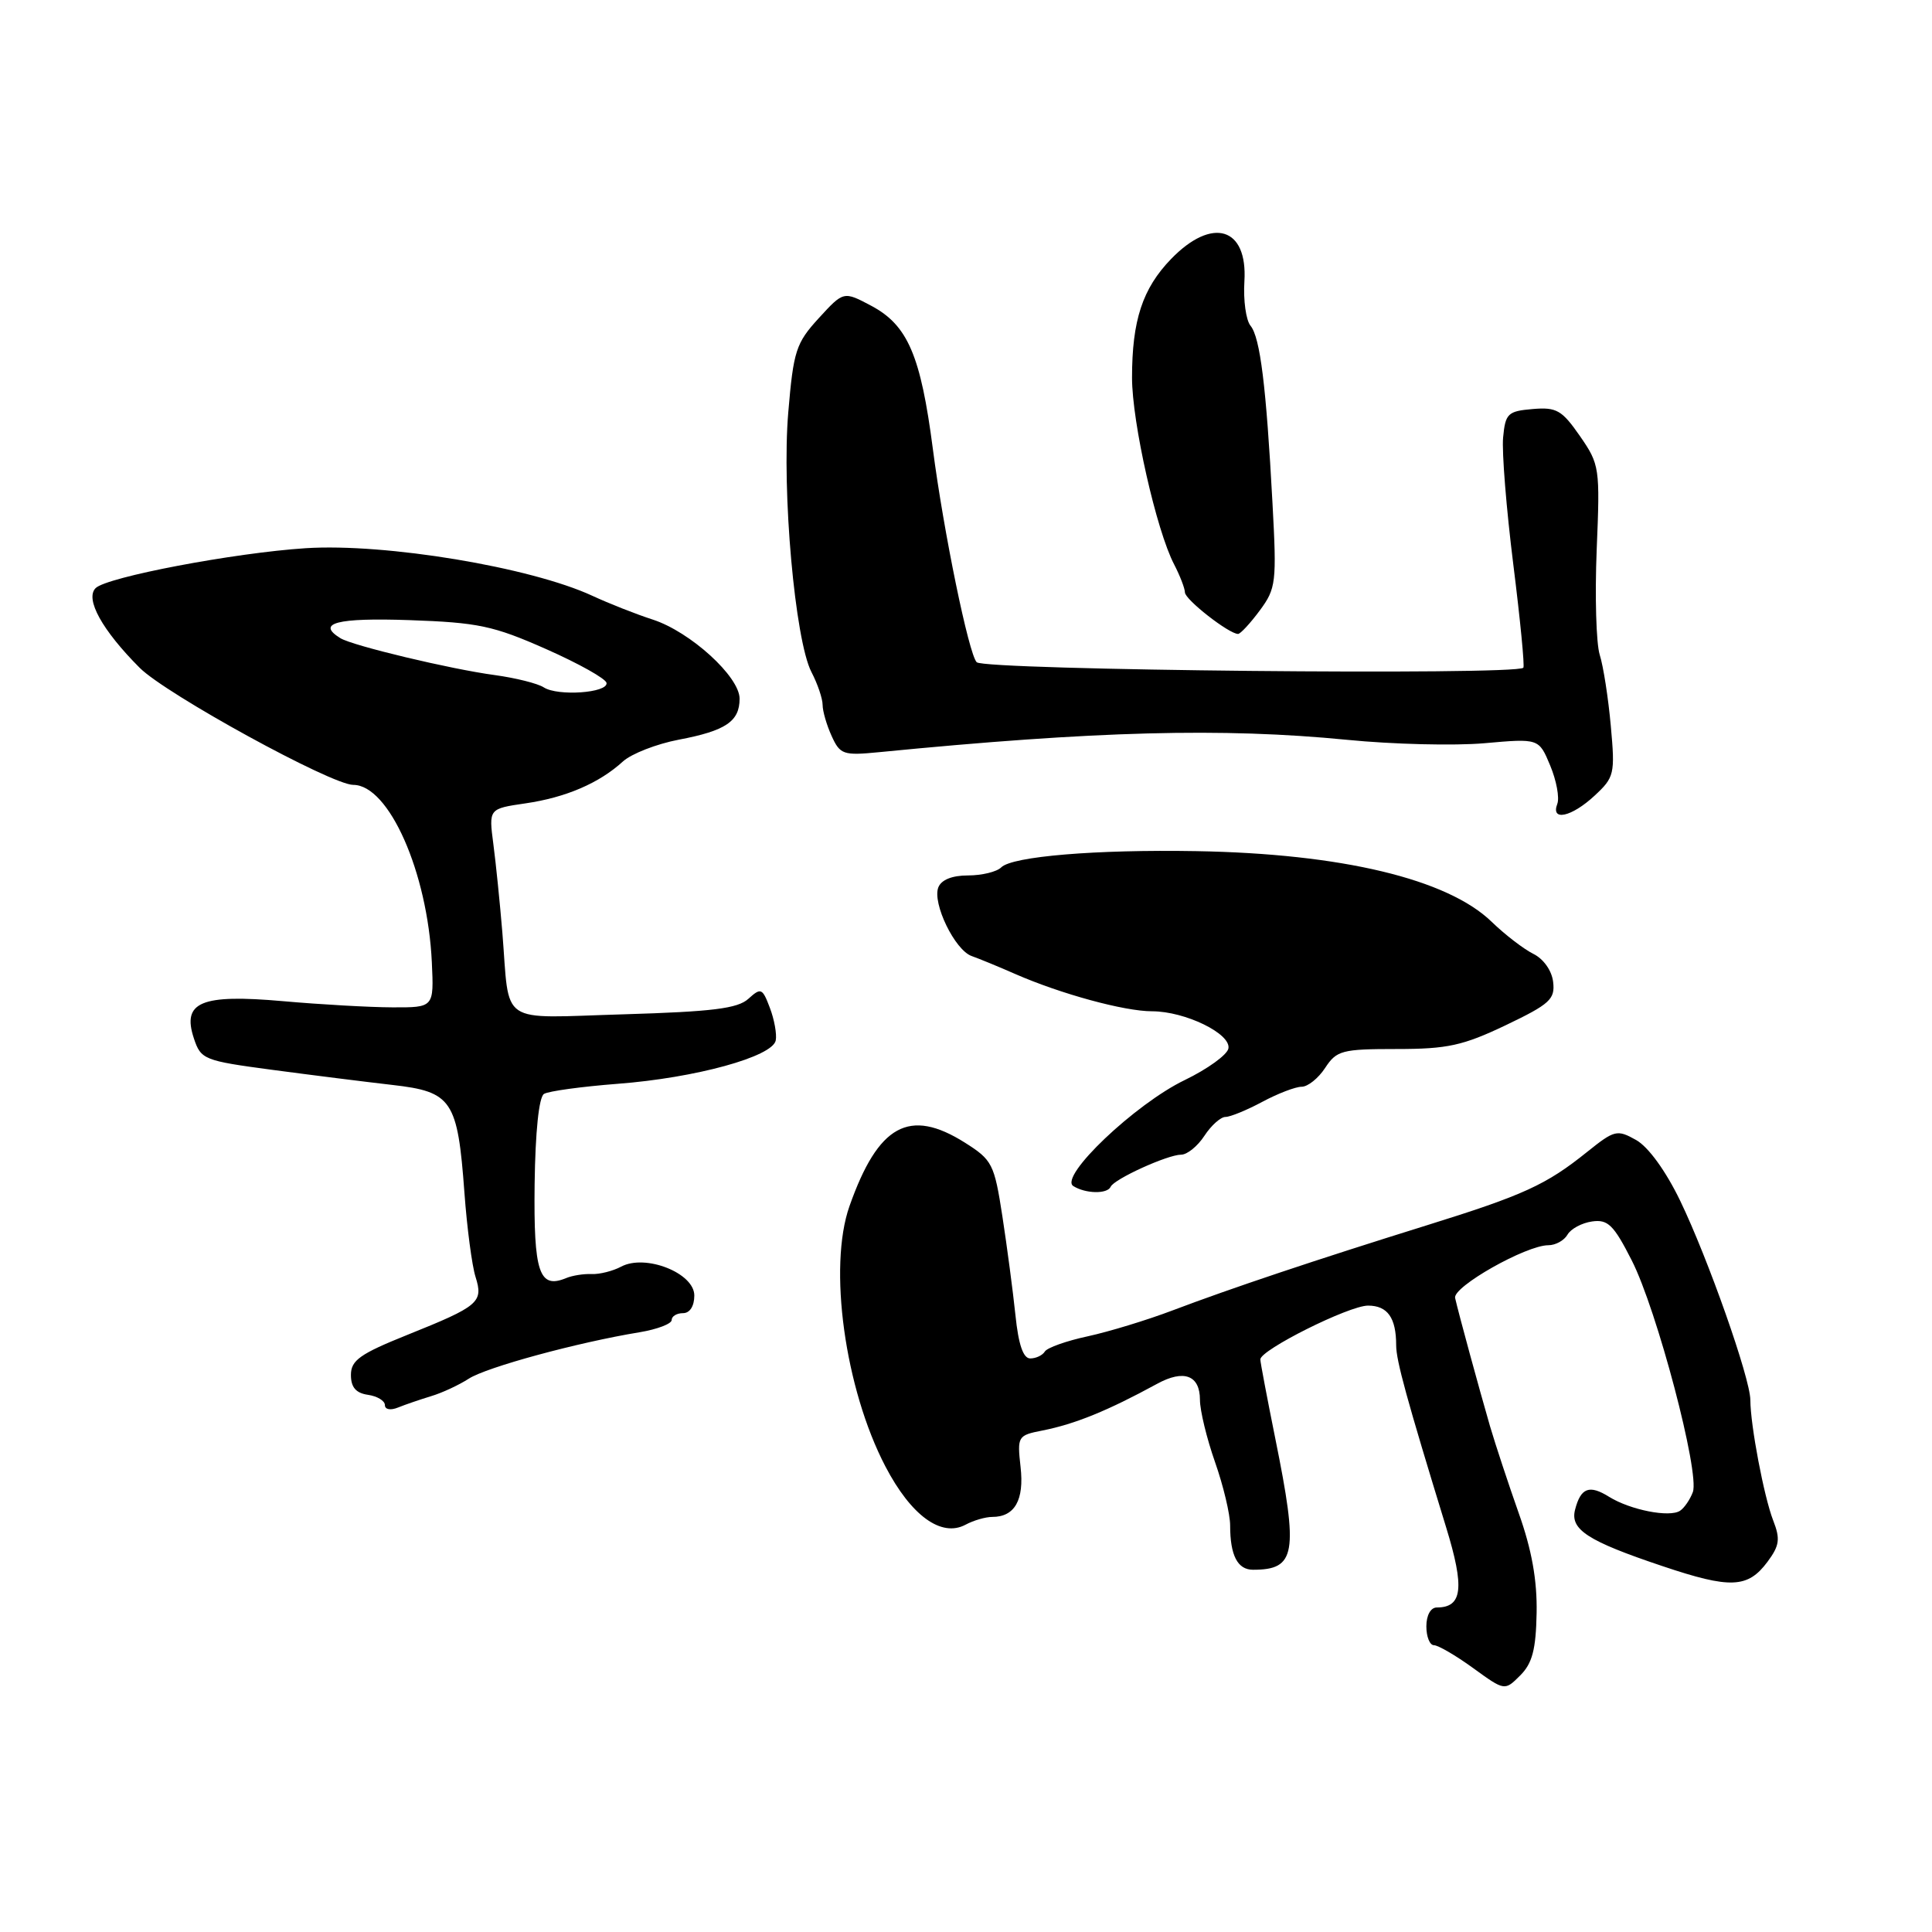 <?xml version="1.0" encoding="UTF-8" standalone="no"?>
<!DOCTYPE svg PUBLIC "-//W3C//DTD SVG 1.1//EN" "http://www.w3.org/Graphics/SVG/1.1/DTD/svg11.dtd" >
<svg xmlns="http://www.w3.org/2000/svg" xmlns:xlink="http://www.w3.org/1999/xlink" version="1.1" viewBox="0 0 256 256">
 <g >
 <path fill="currentColor"
d=" M 203.61 213.72 C 203.69 209.40 202.97 205.36 201.24 200.50 C 199.88 196.65 198.17 191.47 197.44 189.00 C 195.98 183.96 193.28 174.07 192.81 171.99 C 192.47 170.51 202.22 165.00 205.16 165.00 C 206.12 165.00 207.26 164.37 207.70 163.60 C 208.14 162.83 209.60 162.04 210.96 161.85 C 213.05 161.55 213.82 162.30 216.21 167.00 C 219.55 173.55 225.25 195.17 224.31 197.71 C 223.94 198.70 223.18 199.81 222.62 200.18 C 221.24 201.11 216.03 200.08 213.22 198.34 C 210.60 196.70 209.46 197.13 208.71 200.02 C 208.01 202.67 210.35 204.19 220.29 207.52 C 229.29 210.55 231.59 210.45 234.20 206.95 C 235.80 204.79 235.92 203.93 234.95 201.45 C 233.74 198.33 231.94 188.87 231.93 185.50 C 231.91 182.61 226.32 166.75 222.63 159.10 C 220.71 155.13 218.41 151.97 216.80 151.06 C 214.27 149.64 213.93 149.73 210.31 152.63 C 204.86 157.01 201.90 158.36 188.99 162.38 C 174.32 166.95 163.12 170.70 155.36 173.64 C 151.99 174.92 146.93 176.46 144.12 177.07 C 141.32 177.67 138.76 178.58 138.45 179.08 C 138.14 179.59 137.27 180.00 136.51 180.00 C 135.58 180.00 134.95 178.16 134.55 174.25 C 134.22 171.09 133.44 165.20 132.82 161.16 C 131.75 154.22 131.48 153.70 127.86 151.41 C 120.49 146.76 116.37 149.03 112.56 159.82 C 109.72 167.88 111.94 184.00 117.32 194.31 C 120.72 200.83 124.73 203.75 127.94 202.03 C 129.00 201.46 130.59 201.00 131.48 201.00 C 134.46 201.00 135.73 198.76 135.23 194.38 C 134.78 190.32 134.85 190.19 138.13 189.55 C 142.46 188.69 146.76 186.94 153.31 183.37 C 156.87 181.42 159.00 182.22 159.00 185.49 C 159.00 186.90 159.90 190.61 161.00 193.74 C 162.10 196.87 163.00 200.65 163.00 202.13 C 163.00 206.10 163.98 208.00 166.03 208.00 C 171.70 208.00 172.07 205.87 168.99 190.65 C 167.90 185.24 167.00 180.50 167.00 180.13 C 167.00 178.87 178.75 173.00 181.27 173.00 C 183.86 173.00 185.00 174.61 185.00 178.26 C 185.00 180.28 186.39 185.34 191.62 202.38 C 194.09 210.42 193.79 213.00 190.38 213.00 C 189.57 213.00 189.00 214.04 189.00 215.50 C 189.00 216.88 189.45 218.00 190.01 218.00 C 190.56 218.00 192.90 219.36 195.20 221.03 C 199.38 224.06 199.38 224.06 201.44 222.00 C 203.04 220.40 203.52 218.57 203.61 213.72 Z  M 57.12 185.00 C 58.57 184.57 60.82 183.52 62.12 182.68 C 64.47 181.16 76.52 177.88 84.75 176.53 C 87.09 176.14 89.00 175.41 89.00 174.91 C 89.00 174.41 89.67 174.00 90.50 174.00 C 91.41 174.00 92.00 173.07 92.00 171.66 C 92.00 168.68 85.51 166.12 82.30 167.84 C 81.21 168.42 79.46 168.86 78.41 168.82 C 77.36 168.77 75.83 169.01 75.00 169.36 C 71.44 170.83 70.70 168.61 70.84 156.91 C 70.93 149.96 71.41 145.37 72.08 144.95 C 72.68 144.58 77.07 143.98 81.84 143.61 C 92.14 142.83 102.37 140.02 102.79 137.86 C 102.95 137.03 102.60 135.08 102.01 133.54 C 101.02 130.92 100.83 130.84 99.16 132.35 C 97.74 133.64 94.38 134.05 82.69 134.40 C 65.82 134.89 67.58 136.08 66.56 123.50 C 66.24 119.65 65.71 114.40 65.37 111.83 C 64.76 107.16 64.76 107.16 69.63 106.45 C 74.98 105.67 79.40 103.77 82.55 100.89 C 83.68 99.87 87.01 98.57 89.95 98.01 C 96.17 96.83 98.00 95.59 98.00 92.58 C 98.00 89.66 91.48 83.72 86.50 82.10 C 84.30 81.39 80.70 79.97 78.50 78.95 C 70.30 75.15 51.09 71.96 40.50 72.64 C 31.06 73.25 14.14 76.46 12.67 77.93 C 11.24 79.36 13.54 83.51 18.51 88.49 C 22.01 91.99 43.92 104.00 46.81 104.00 C 51.53 104.00 56.66 115.58 57.22 127.50 C 57.50 133.50 57.50 133.50 52.00 133.48 C 48.98 133.47 42.45 133.10 37.50 132.66 C 26.63 131.70 24.09 132.76 25.69 137.59 C 26.62 140.39 27.01 140.55 36.08 141.76 C 41.26 142.45 48.42 143.35 51.99 143.76 C 59.90 144.66 60.64 145.76 61.54 158.05 C 61.88 162.70 62.54 167.71 63.01 169.19 C 64.07 172.56 63.48 173.06 53.97 176.88 C 47.70 179.40 46.50 180.25 46.50 182.19 C 46.50 183.82 47.16 184.59 48.75 184.82 C 49.99 185.00 51.00 185.61 51.00 186.18 C 51.00 186.77 51.75 186.91 52.75 186.50 C 53.71 186.11 55.68 185.44 57.12 185.00 Z  M 147.17 157.25 C 147.62 156.23 154.72 153.00 156.51 153.00 C 157.30 153.00 158.69 151.88 159.59 150.50 C 160.49 149.12 161.75 148.00 162.38 148.00 C 163.01 148.00 165.21 147.10 167.26 146.00 C 169.31 144.90 171.66 144.00 172.47 144.00 C 173.29 144.00 174.69 142.88 175.59 141.50 C 177.11 139.19 177.81 139.00 185.07 139.00 C 191.80 139.00 193.84 138.55 199.51 135.85 C 205.36 133.05 206.07 132.41 205.80 130.12 C 205.63 128.62 204.53 127.06 203.17 126.39 C 201.89 125.75 199.40 123.84 197.65 122.14 C 191.80 116.47 177.75 113.11 158.50 112.78 C 145.24 112.55 134.13 113.47 132.67 114.93 C 132.08 115.52 130.10 116.00 128.27 116.00 C 126.15 116.00 124.72 116.58 124.33 117.59 C 123.52 119.70 126.53 125.90 128.75 126.68 C 129.71 127.02 132.30 128.08 134.50 129.05 C 140.58 131.71 148.98 134.00 152.65 134.00 C 157.04 134.00 163.15 136.98 162.77 138.93 C 162.61 139.77 160.01 141.65 156.99 143.11 C 150.41 146.28 140.27 155.92 142.22 157.16 C 143.84 158.18 146.73 158.24 147.17 157.25 Z  M 211.28 105.44 C 213.91 103.00 214.02 102.57 213.44 96.19 C 213.11 92.51 212.45 88.26 211.97 86.76 C 211.50 85.25 211.32 78.98 211.57 72.83 C 212.02 61.98 211.96 61.55 209.35 57.78 C 206.96 54.34 206.25 53.93 203.08 54.20 C 199.79 54.48 199.47 54.79 199.17 57.97 C 198.99 59.87 199.60 67.44 200.52 74.79 C 201.44 82.13 202.04 88.29 201.85 88.48 C 200.78 89.51 130.48 88.81 129.42 87.75 C 128.37 86.71 125.03 70.45 123.61 59.50 C 122.00 47.10 120.28 43.10 115.47 40.53 C 111.78 38.57 111.78 38.57 108.49 42.16 C 105.47 45.46 105.14 46.48 104.45 54.63 C 103.57 65.05 105.34 84.82 107.52 89.05 C 108.34 90.62 109.00 92.58 109.00 93.40 C 109.00 94.23 109.54 96.09 110.20 97.53 C 111.31 99.98 111.75 100.13 116.45 99.67 C 145.17 96.85 161.99 96.41 178.50 98.03 C 184.55 98.63 192.74 98.83 196.70 98.48 C 203.91 97.84 203.91 97.84 205.41 101.44 C 206.24 103.43 206.66 105.71 206.35 106.52 C 205.45 108.87 208.24 108.26 211.28 105.44 Z  M 166.92 80.90 C 169.09 77.97 169.18 77.19 168.61 66.65 C 167.78 51.17 166.98 44.72 165.70 43.16 C 165.10 42.43 164.73 39.78 164.89 37.27 C 165.33 30.11 160.64 28.68 155.18 34.31 C 151.39 38.23 150.00 42.44 150.00 50.05 C 150.00 55.97 153.23 70.29 155.58 74.79 C 156.35 76.28 157.00 77.95 157.01 78.50 C 157.03 79.46 162.85 84.00 164.05 84.00 C 164.36 84.00 165.66 82.60 166.92 80.90 Z  M 72.05 91.08 C 71.25 90.56 68.32 89.83 65.55 89.45 C 59.73 88.67 46.71 85.56 45.10 84.56 C 41.86 82.56 44.63 81.84 54.25 82.17 C 63.36 82.49 65.37 82.91 72.37 86.01 C 76.71 87.93 80.31 89.95 80.37 90.50 C 80.54 91.82 73.90 92.28 72.05 91.08 Z "/>
</g>
</svg>